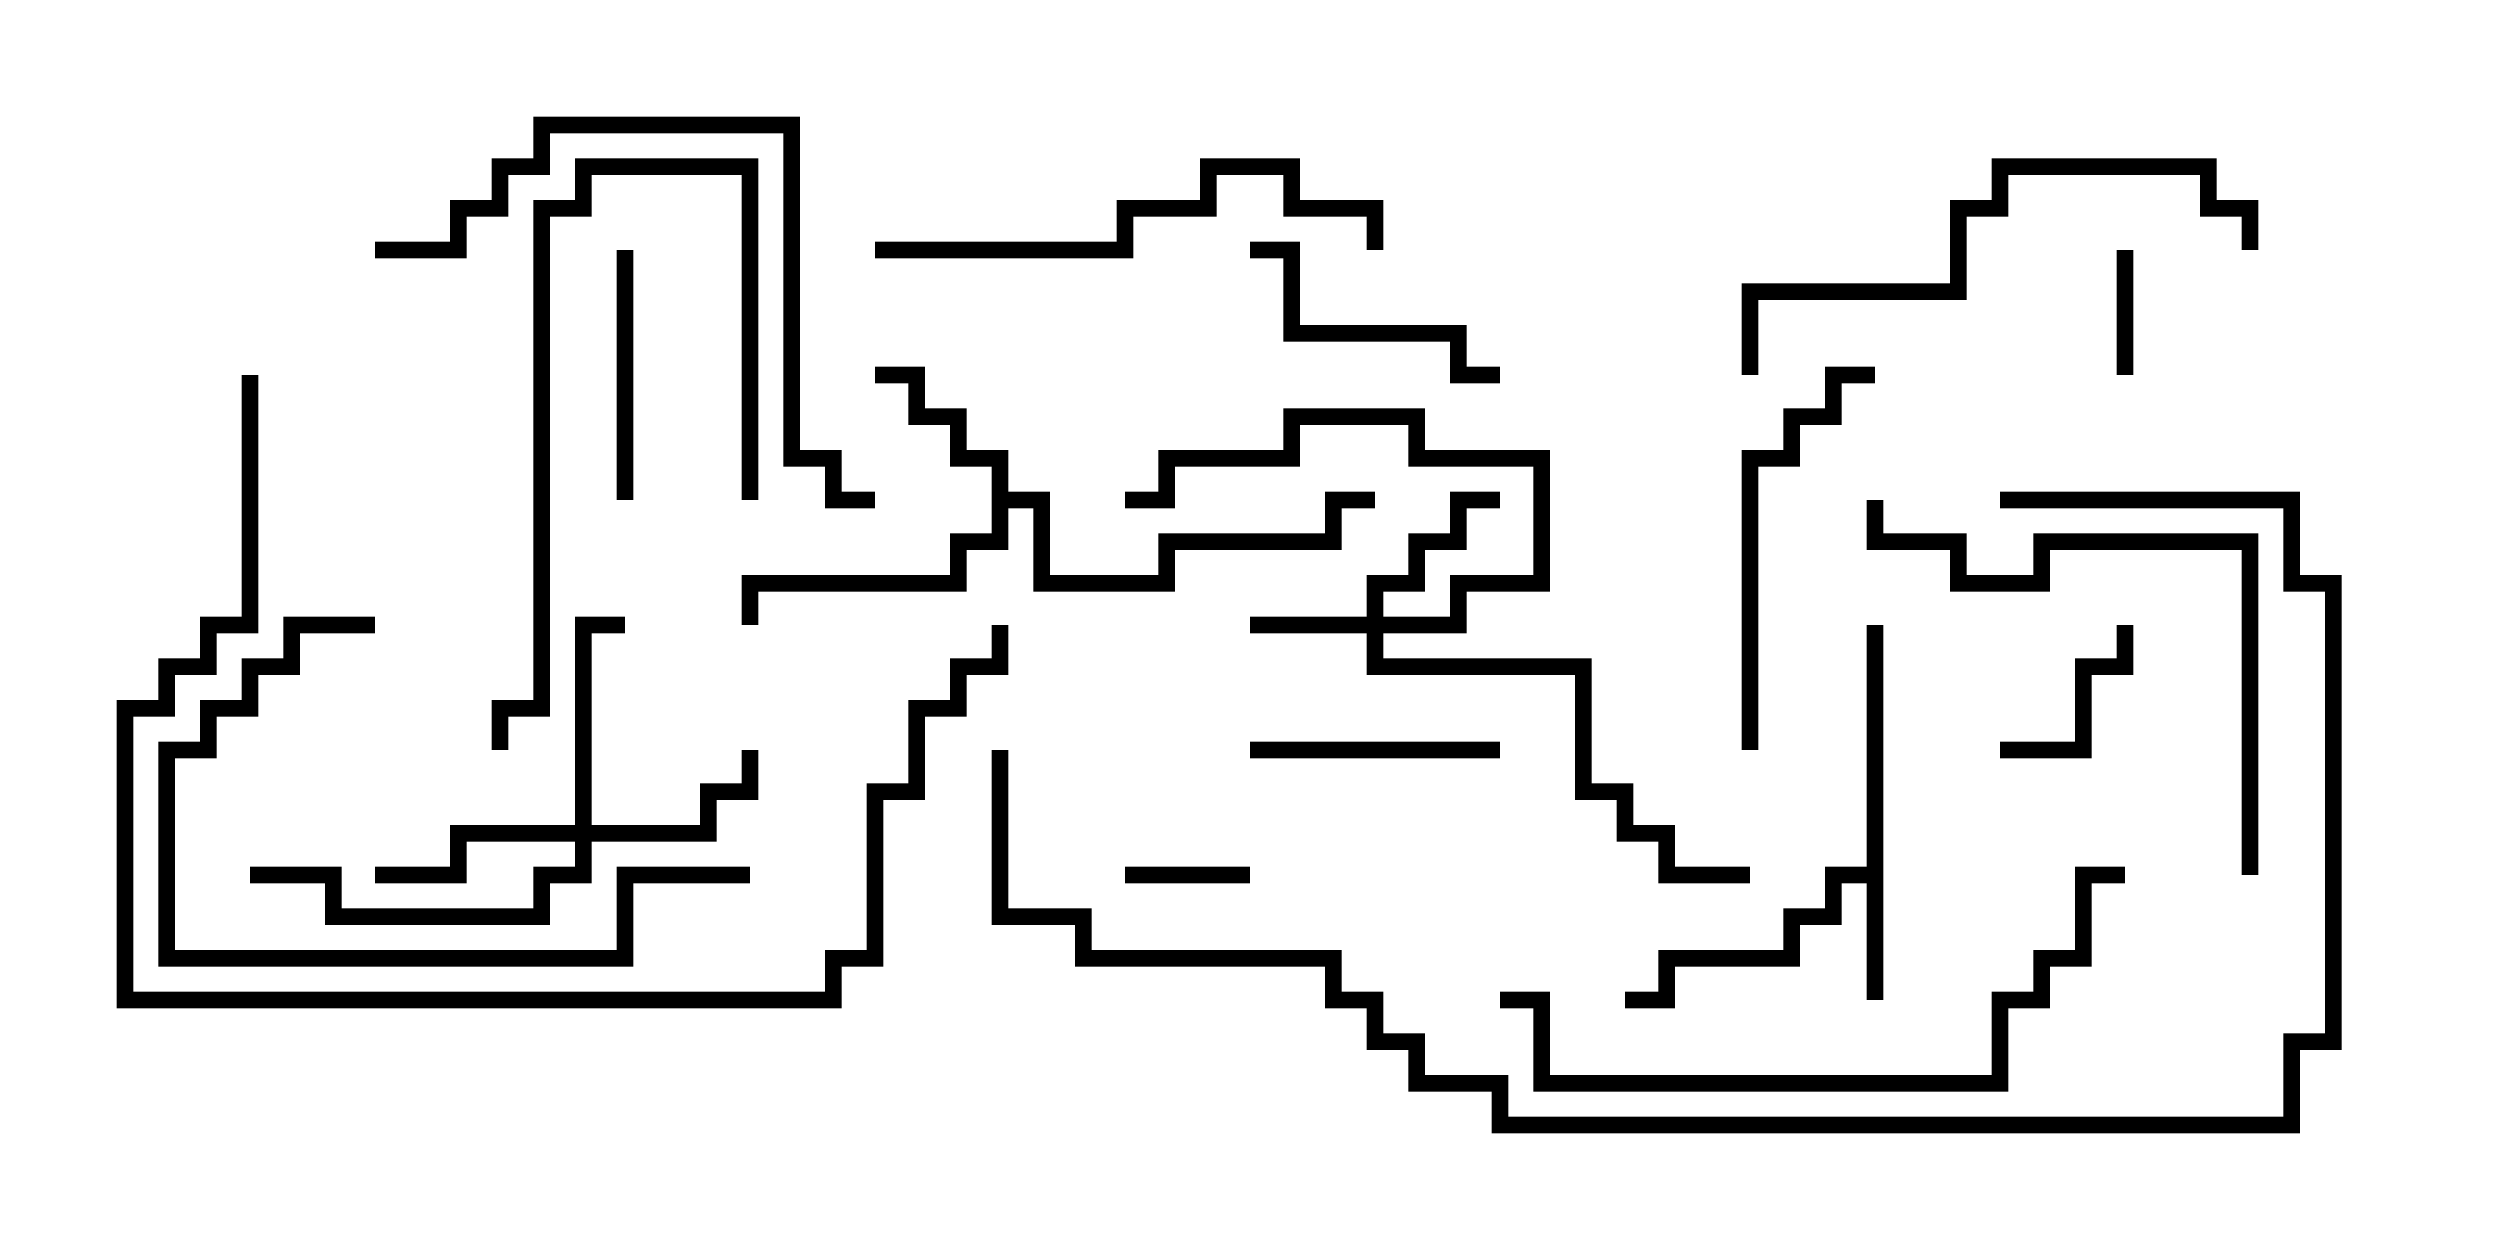 <svg version="1.1" width="30" height="15" xmlns="http://www.w3.org/2000/svg"><path d="M22.4,10.4L22.4,7.5L22.6,7.5L22.6,12L22.4,12L22.4,10.6L22.1,10.6L22.1,11.1L21.6,11.1L21.6,11.6L20.1,11.6L20.1,12.1L19.5,12.1L19.5,11.9L19.9,11.9L19.9,11.4L21.4,11.4L21.4,10.9L21.9,10.9L21.9,10.4z" stroke="none"/><path d="M11.9,5.6L11.4,5.6L11.4,5.1L10.9,5.1L10.9,4.6L10.5,4.6L10.5,4.4L11.1,4.4L11.1,4.9L11.6,4.9L11.6,5.4L12.1,5.4L12.1,5.9L12.6,5.9L12.6,6.9L13.9,6.9L13.9,6.4L15.9,6.4L15.9,5.9L16.5,5.9L16.5,6.1L16.1,6.1L16.1,6.6L14.1,6.6L14.1,7.1L12.4,7.1L12.4,6.1L12.1,6.1L12.1,6.6L11.6,6.6L11.6,7.1L9.1,7.1L9.1,7.5L8.9,7.5L8.9,6.9L11.4,6.9L11.4,6.4L11.9,6.4z" stroke="none"/><path d="M16.4,7.4L16.4,6.9L16.9,6.9L16.9,6.4L17.4,6.4L17.4,5.9L18,5.9L18,6.1L17.6,6.1L17.6,6.6L17.1,6.6L17.1,7.1L16.6,7.1L16.6,7.4L17.4,7.4L17.4,6.9L18.4,6.9L18.4,5.6L16.9,5.6L16.9,5.1L15.6,5.1L15.6,5.6L14.1,5.6L14.1,6.1L13.5,6.1L13.5,5.9L13.9,5.9L13.9,5.4L15.4,5.4L15.4,4.9L17.1,4.9L17.1,5.4L18.6,5.4L18.6,7.1L17.6,7.1L17.6,7.6L16.6,7.6L16.6,7.9L19.1,7.9L19.1,9.4L19.6,9.4L19.6,9.9L20.1,9.9L20.1,10.4L21,10.4L21,10.6L19.9,10.6L19.9,10.1L19.4,10.1L19.4,9.6L18.9,9.6L18.9,8.1L16.4,8.1L16.4,7.6L15,7.6L15,7.4z" stroke="none"/><path d="M6.9,9.9L6.9,7.4L7.5,7.4L7.5,7.6L7.1,7.6L7.1,9.9L8.4,9.9L8.4,9.4L8.9,9.4L8.9,9L9.1,9L9.1,9.6L8.6,9.6L8.6,10.1L7.1,10.1L7.1,10.6L6.6,10.6L6.6,11.1L3.9,11.1L3.9,10.6L3,10.6L3,10.4L4.1,10.4L4.1,10.9L6.4,10.9L6.4,10.4L6.9,10.4L6.9,10.1L5.6,10.1L5.6,10.6L4.5,10.6L4.5,10.4L5.4,10.4L5.4,9.9z" stroke="none"/><path d="M25.6,4.5L25.4,4.5L25.4,3L25.6,3z" stroke="none"/><path d="M15,10.4L15,10.6L13.5,10.6L13.5,10.4z" stroke="none"/><path d="M24,9.1L24,8.9L24.9,8.9L24.9,7.9L25.4,7.9L25.4,7.5L25.6,7.5L25.6,8.1L25.1,8.1L25.1,9.1z" stroke="none"/><path d="M15,9.1L15,8.9L18,8.9L18,9.1z" stroke="none"/><path d="M7.4,3L7.6,3L7.6,6L7.4,6z" stroke="none"/><path d="M15,3.1L15,2.9L15.6,2.9L15.6,3.9L17.6,3.9L17.6,4.4L18,4.4L18,4.6L17.4,4.6L17.4,4.1L15.4,4.1L15.4,3.1z" stroke="none"/><path d="M9.1,6L8.9,6L8.9,2.1L7.1,2.1L7.1,2.6L6.6,2.6L6.6,8.6L6.1,8.6L6.1,9L5.9,9L5.9,8.4L6.4,8.4L6.4,2.4L6.9,2.4L6.9,1.9L9.1,1.9z" stroke="none"/><path d="M21.1,9L20.9,9L20.9,5.4L21.4,5.4L21.4,4.9L21.9,4.9L21.9,4.4L22.5,4.4L22.5,4.6L22.1,4.6L22.1,5.1L21.6,5.1L21.6,5.6L21.1,5.6z" stroke="none"/><path d="M4.5,7.4L4.5,7.6L3.6,7.6L3.6,8.1L3.1,8.1L3.1,8.6L2.6,8.6L2.6,9.1L2.1,9.1L2.1,11.4L7.4,11.4L7.4,10.4L9,10.4L9,10.6L7.6,10.6L7.6,11.6L1.9,11.6L1.9,8.9L2.4,8.9L2.4,8.4L2.9,8.4L2.9,7.9L3.4,7.9L3.4,7.4z" stroke="none"/><path d="M10.5,3.1L10.5,2.9L13.4,2.9L13.4,2.4L14.4,2.4L14.4,1.9L15.6,1.9L15.6,2.4L16.6,2.4L16.6,3L16.4,3L16.4,2.6L15.4,2.6L15.4,2.1L14.6,2.1L14.6,2.6L13.6,2.6L13.6,3.1z" stroke="none"/><path d="M27.1,3L26.9,3L26.9,2.6L26.4,2.6L26.4,2.1L24.1,2.1L24.1,2.6L23.6,2.6L23.6,3.6L21.1,3.6L21.1,4.5L20.9,4.5L20.9,3.4L23.4,3.4L23.4,2.4L23.9,2.4L23.9,1.9L26.6,1.9L26.6,2.4L27.1,2.4z" stroke="none"/><path d="M27.1,10.5L26.9,10.5L26.9,6.6L24.6,6.6L24.6,7.1L23.4,7.1L23.4,6.6L22.4,6.6L22.4,6L22.6,6L22.6,6.4L23.6,6.4L23.6,6.9L24.4,6.9L24.4,6.4L27.1,6.4z" stroke="none"/><path d="M10.5,5.9L10.5,6.1L9.9,6.1L9.9,5.6L9.4,5.6L9.4,1.6L6.6,1.6L6.6,2.1L6.1,2.1L6.1,2.6L5.6,2.6L5.6,3.1L4.5,3.1L4.5,2.9L5.4,2.9L5.4,2.4L5.9,2.4L5.9,1.9L6.4,1.9L6.4,1.4L9.6,1.4L9.6,5.4L10.1,5.4L10.1,5.9z" stroke="none"/><path d="M25.5,10.4L25.5,10.6L25.1,10.6L25.1,11.6L24.6,11.6L24.6,12.1L24.1,12.1L24.1,13.1L18.4,13.1L18.4,12.1L18,12.1L18,11.9L18.6,11.9L18.6,12.9L23.9,12.9L23.9,11.9L24.4,11.9L24.4,11.4L24.9,11.4L24.9,10.4z" stroke="none"/><path d="M2.9,4.5L3.1,4.5L3.1,7.6L2.6,7.6L2.6,8.1L2.1,8.1L2.1,8.6L1.6,8.6L1.6,11.9L9.9,11.9L9.9,11.4L10.4,11.4L10.4,9.4L10.9,9.4L10.9,8.4L11.4,8.4L11.4,7.9L11.9,7.9L11.9,7.5L12.1,7.5L12.1,8.1L11.6,8.1L11.6,8.6L11.1,8.6L11.1,9.6L10.6,9.6L10.6,11.6L10.1,11.6L10.1,12.1L1.4,12.1L1.4,8.4L1.9,8.4L1.9,7.9L2.4,7.9L2.4,7.4L2.9,7.4z" stroke="none"/><path d="M11.9,9L12.1,9L12.1,10.9L13.1,10.9L13.1,11.4L16.1,11.4L16.1,11.9L16.6,11.9L16.6,12.4L17.1,12.4L17.1,12.9L18.1,12.9L18.1,13.4L27.4,13.4L27.4,12.4L27.9,12.4L27.9,7.1L27.4,7.1L27.4,6.1L24,6.1L24,5.9L27.6,5.9L27.6,6.9L28.1,6.9L28.1,12.6L27.6,12.6L27.6,13.6L17.9,13.6L17.9,13.1L16.9,13.1L16.9,12.6L16.4,12.6L16.4,12.1L15.9,12.1L15.9,11.6L12.9,11.6L12.9,11.1L11.9,11.1z" stroke="none"/></svg>